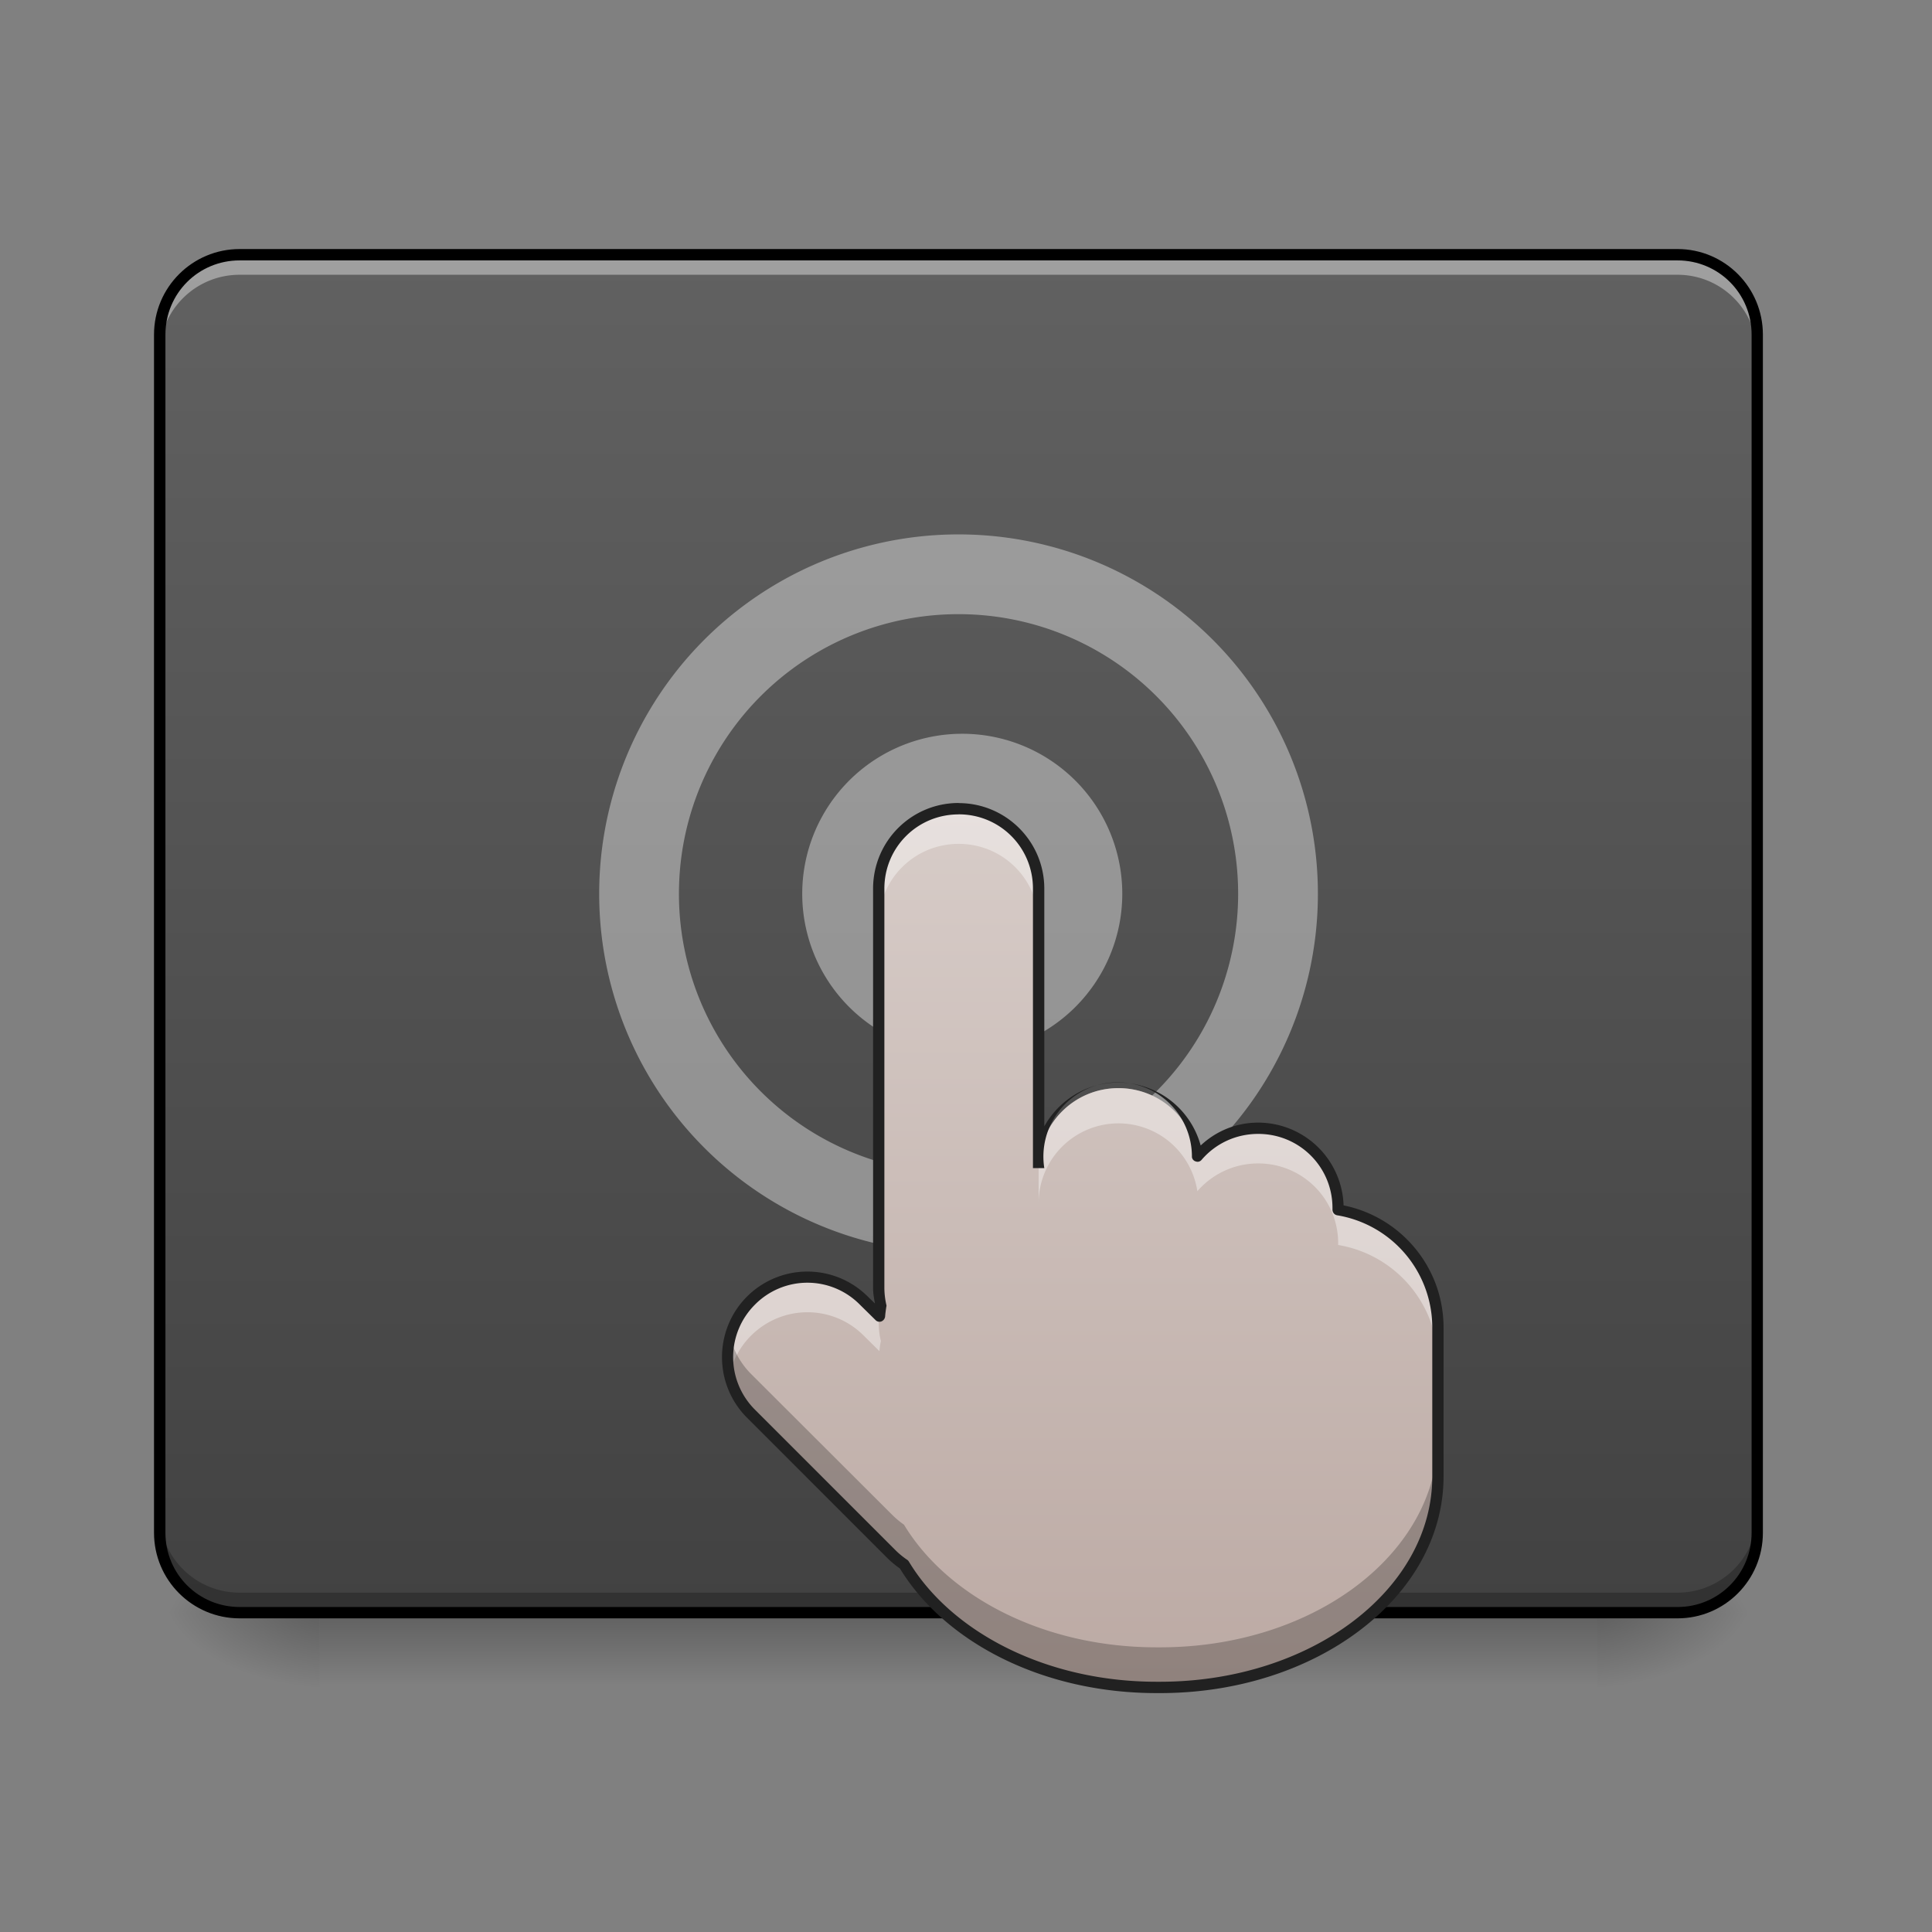 <svg xmlns="http://www.w3.org/2000/svg" width="32pt" height="32pt" viewBox="0 0 32 32"><rect x="0" y="0" width="32" height="32" fill="#808080" stroke="none"/><defs><linearGradient id="a" gradientUnits="userSpaceOnUse" x1="254" y1="233.5" x2="254" y2="254.667" gradientTransform="matrix(.1 0 0 .062 -9.526 12.116)"><stop offset="0" stop-opacity=".275"/><stop offset="1" stop-opacity="0"/></linearGradient><radialGradient id="b" gradientUnits="userSpaceOnUse" cx="450.909" cy="189.579" fx="450.909" fy="189.579" r="21.167" gradientTransform="matrix(0 -.078 -.141 0 52.792 62.272)"><stop offset="0" stop-opacity=".314"/><stop offset=".222" stop-opacity=".275"/><stop offset="1" stop-opacity="0"/></radialGradient><radialGradient id="c" gradientUnits="userSpaceOnUse" cx="450.909" cy="189.579" fx="450.909" fy="189.579" r="21.167" gradientTransform="matrix(0 .078 .141 0 -21.04 -8.85)"><stop offset="0" stop-opacity=".314"/><stop offset=".222" stop-opacity=".275"/><stop offset="1" stop-opacity="0"/></radialGradient><radialGradient id="d" gradientUnits="userSpaceOnUse" cx="450.909" cy="189.579" fx="450.909" fy="189.579" r="21.167" gradientTransform="matrix(0 -.078 .141 0 -21.04 62.272)"><stop offset="0" stop-opacity=".314"/><stop offset=".222" stop-opacity=".275"/><stop offset="1" stop-opacity="0"/></radialGradient><radialGradient id="e" gradientUnits="userSpaceOnUse" cx="450.909" cy="189.579" fx="450.909" fy="189.579" r="21.167" gradientTransform="matrix(0 .078 -.141 0 52.792 -8.85)"><stop offset="0" stop-opacity=".314"/><stop offset=".222" stop-opacity=".275"/><stop offset="1" stop-opacity="0"/></radialGradient><linearGradient id="f" gradientUnits="userSpaceOnUse" x1="254" y1="212.333" x2="254" y2="-147.5" gradientTransform="matrix(.062 0 0 .062 0 13.439)"><stop offset="0" stop-color="#424242"/><stop offset="1" stop-color="#616161"/></linearGradient><linearGradient id="g" gradientUnits="userSpaceOnUse" x1="275.167" y1="191.167" x2="275.167" y2="-41.667" gradientTransform="matrix(.062 0 0 .062 .002 15.998)"><stop offset="0" stop-color="#bcaaa4"/><stop offset="1" stop-color="#d7ccc8"/></linearGradient></defs><path d="M5.293 26.71h21.168v1.325H5.293zm0 0" fill="url(#a)"/><path d="M26.46 26.71h2.645v-1.323h-2.644zm0 0" fill="url(#b)"/><path d="M5.293 26.71H2.645v1.325h2.648zm0 0" fill="url(#c)"/><path d="M5.293 26.71H2.645v-1.323h2.648zm0 0" fill="url(#d)"/><path d="M26.46 26.71h2.645v1.325h-2.644zm0 0" fill="url(#e)"/><path d="M3.969 4.219h23.816c.73 0 1.32.593 1.32 1.324v19.844c0 .73-.59 1.324-1.32 1.324H3.97c-.73 0-1.324-.594-1.324-1.324V5.543c0-.73.593-1.324 1.324-1.324zm0 0" fill="url(#f)"/><path d="M3.969 4.219a1.32 1.32 0 0 0-1.324 1.324v.328c0-.73.59-1.32 1.324-1.32h23.816c.73 0 1.32.59 1.32 1.32v-.328a1.32 1.32 0 0 0-1.32-1.324zm0 0" fill="#fff" fill-opacity=".392"/><path d="M3.969 26.71a1.32 1.32 0 0 1-1.324-1.323v-.328c0 .73.59 1.32 1.324 1.32h23.816c.73 0 1.32-.59 1.32-1.32v.328a1.32 1.32 0 0 1-1.32 1.324zm0 0" fill-opacity=".235"/><path d="M15.875 12.82a1.985 1.985 0 1 1 0 3.968 1.985 1.985 0 0 1 0-3.968zm0 0" fill="none" stroke-width="1.331" stroke-linecap="round" stroke-linejoin="round" stroke="#fff" stroke-opacity=".392"/><path d="M15.875 9.512a5.29 5.29 0 0 1 5.293 5.293 5.289 5.289 0 0 1-5.293 5.289 5.288 5.288 0 0 1-5.29-5.29 5.289 5.289 0 0 1 5.29-5.292zm0 0" fill="none" stroke-width="1.321" stroke-linecap="round" stroke-linejoin="round" stroke="#fff" stroke-opacity=".392"/><path d="M3.969 4.125c-.781 0-1.418.633-1.418 1.418v19.844c0 .785.636 1.418 1.418 1.418h23.816c.781 0 1.414-.633 1.414-1.418V5.543c0-.785-.633-1.418-1.414-1.418zm0 .188h23.816c.68 0 1.227.546 1.227 1.23v19.844c0 .683-.547 1.23-1.227 1.23H3.97c-.684 0-1.23-.547-1.23-1.23V5.543c0-.684.546-1.23 1.23-1.23zm0 0"/><path d="M15.879 13.395a1.32 1.32 0 0 0-1.324 1.324v6.613c0 .102.011.2.035.297a1.24 1.24 0 0 0-.024.168l-.257-.254a1.318 1.318 0 0 0-1.871 0 1.325 1.325 0 0 0 0 1.871l2.34 2.34c.062.058.128.113.195.16.726 1.203 2.324 2.035 4.183 2.035h.059c2.55 0 4.601-1.558 4.601-3.496v-.289-.098-2.074c0-.984-.71-1.8-1.652-1.957v-.027c0-.73-.59-1.32-1.324-1.32-.402 0-.766.18-1.008.46a1.319 1.319 0 0 0-1.309-1.125c-.73 0-1.32.59-1.32 1.325v-4.63a1.32 1.32 0 0 0-1.324-1.323zm0 0" fill="url(#g)"/><path d="M15.879 13.395a1.32 1.32 0 0 0-1.324 1.324v.582c0-.735.59-1.324 1.324-1.324.734 0 1.324.59 1.324 1.324v-.582a1.32 1.32 0 0 0-1.324-1.324zm2.644 4.628c-.73 0-1.32.59-1.32 1.325v.582a1.322 1.322 0 0 1 2.629-.2 1.33 1.33 0 0 1 1.008-.46c.734 0 1.324.59 1.324 1.32v.031a1.976 1.976 0 0 1 1.652 1.957v-.586c0-.984-.71-1.8-1.652-1.957v-.027c0-.73-.59-1.32-1.324-1.32-.402 0-.766.18-1.008.46a1.319 1.319 0 0 0-1.309-1.125zm-5.148 3.13c-.34 0-.676.132-.938.39a1.32 1.32 0 0 0-.355 1.227 1.34 1.34 0 0 1 .355-.645c.52-.52 1.356-.52 1.872 0l.257.254a1.24 1.24 0 0 1 .024-.168 1.236 1.236 0 0 1-.035-.297v-.125l-.246-.246a1.324 1.324 0 0 0-.934-.39zm0 0" fill="#fff" fill-opacity=".392"/><path d="M14.555 20.672v.453l.011.012c.004-.059.012-.114.024-.172a1.204 1.204 0 0 1-.035-.293zm-2.461 1.476c-.114.438 0 .922.344 1.266l2.34 2.34c.062.058.128.113.195.16.726 1.203 2.324 2.035 4.183 2.035h.059c2.55 0 4.601-1.558 4.601-3.496v-.289-.098-.273c0 1.934-2.05 3.492-4.601 3.492h-.059c-1.86 0-3.457-.832-4.183-2.031a1.5 1.5 0 0 1-.196-.164l-2.34-2.336a1.335 1.335 0 0 1-.343-.606zm11.722 1.168v.188zm0 0" fill-opacity=".235"/><path d="M15.879 13.3c-.785 0-1.418.634-1.418 1.419v6.613c0 .09.016.176.031.258l-.117-.113a1.415 1.415 0 0 0-2.004 0c-.55.554-.55 1.449 0 2.003l2.34 2.34c.062.059.125.11.195.16.75 1.227 2.371 2.063 4.25 2.063h.059c1.293 0 2.465-.398 3.312-1.043.852-.645 1.383-1.547 1.383-2.547v-.289-.098-2.074c0-1.004-.71-1.836-1.656-2.027a1.418 1.418 0 0 0-1.414-1.371c-.371 0-.703.144-.953.379a1.417 1.417 0 0 0-1.364-1.043c-.527 0-.984.293-1.226.726V14.72c0-.785-.637-1.418-1.418-1.418zm0 .188c.684 0 1.23.547 1.23 1.23v4.63h.188a1.23 1.23 0 1 1 2.445-.184.087.087 0 0 0 .067.074c.035.012.07 0 .093-.027.227-.266.563-.43.938-.43.683 0 1.23.547 1.23 1.227v.027c0 .047.032.086.078.094a1.884 1.884 0 0 1 1.575 1.863v2.462c0 .933-.496 1.78-1.309 2.398-.812.617-1.945 1.003-3.2 1.003h-.058c-1.832 0-3.398-.824-4.101-1.988a.105.105 0 0 0-.028-.031 1.327 1.327 0 0 1-.183-.148l-2.34-2.34a1.228 1.228 0 0 1 0-1.739 1.221 1.221 0 0 1 1.738 0l.258.254a.09.09 0 0 0 .098.024.1.1 0 0 0 .062-.078c.004-.055.012-.11.02-.164a.054.054 0 0 0 0-.036 1.312 1.312 0 0 1-.032-.277v-6.613c0-.684.547-1.23 1.23-1.23zm0 0" fill="#212121"/></svg>